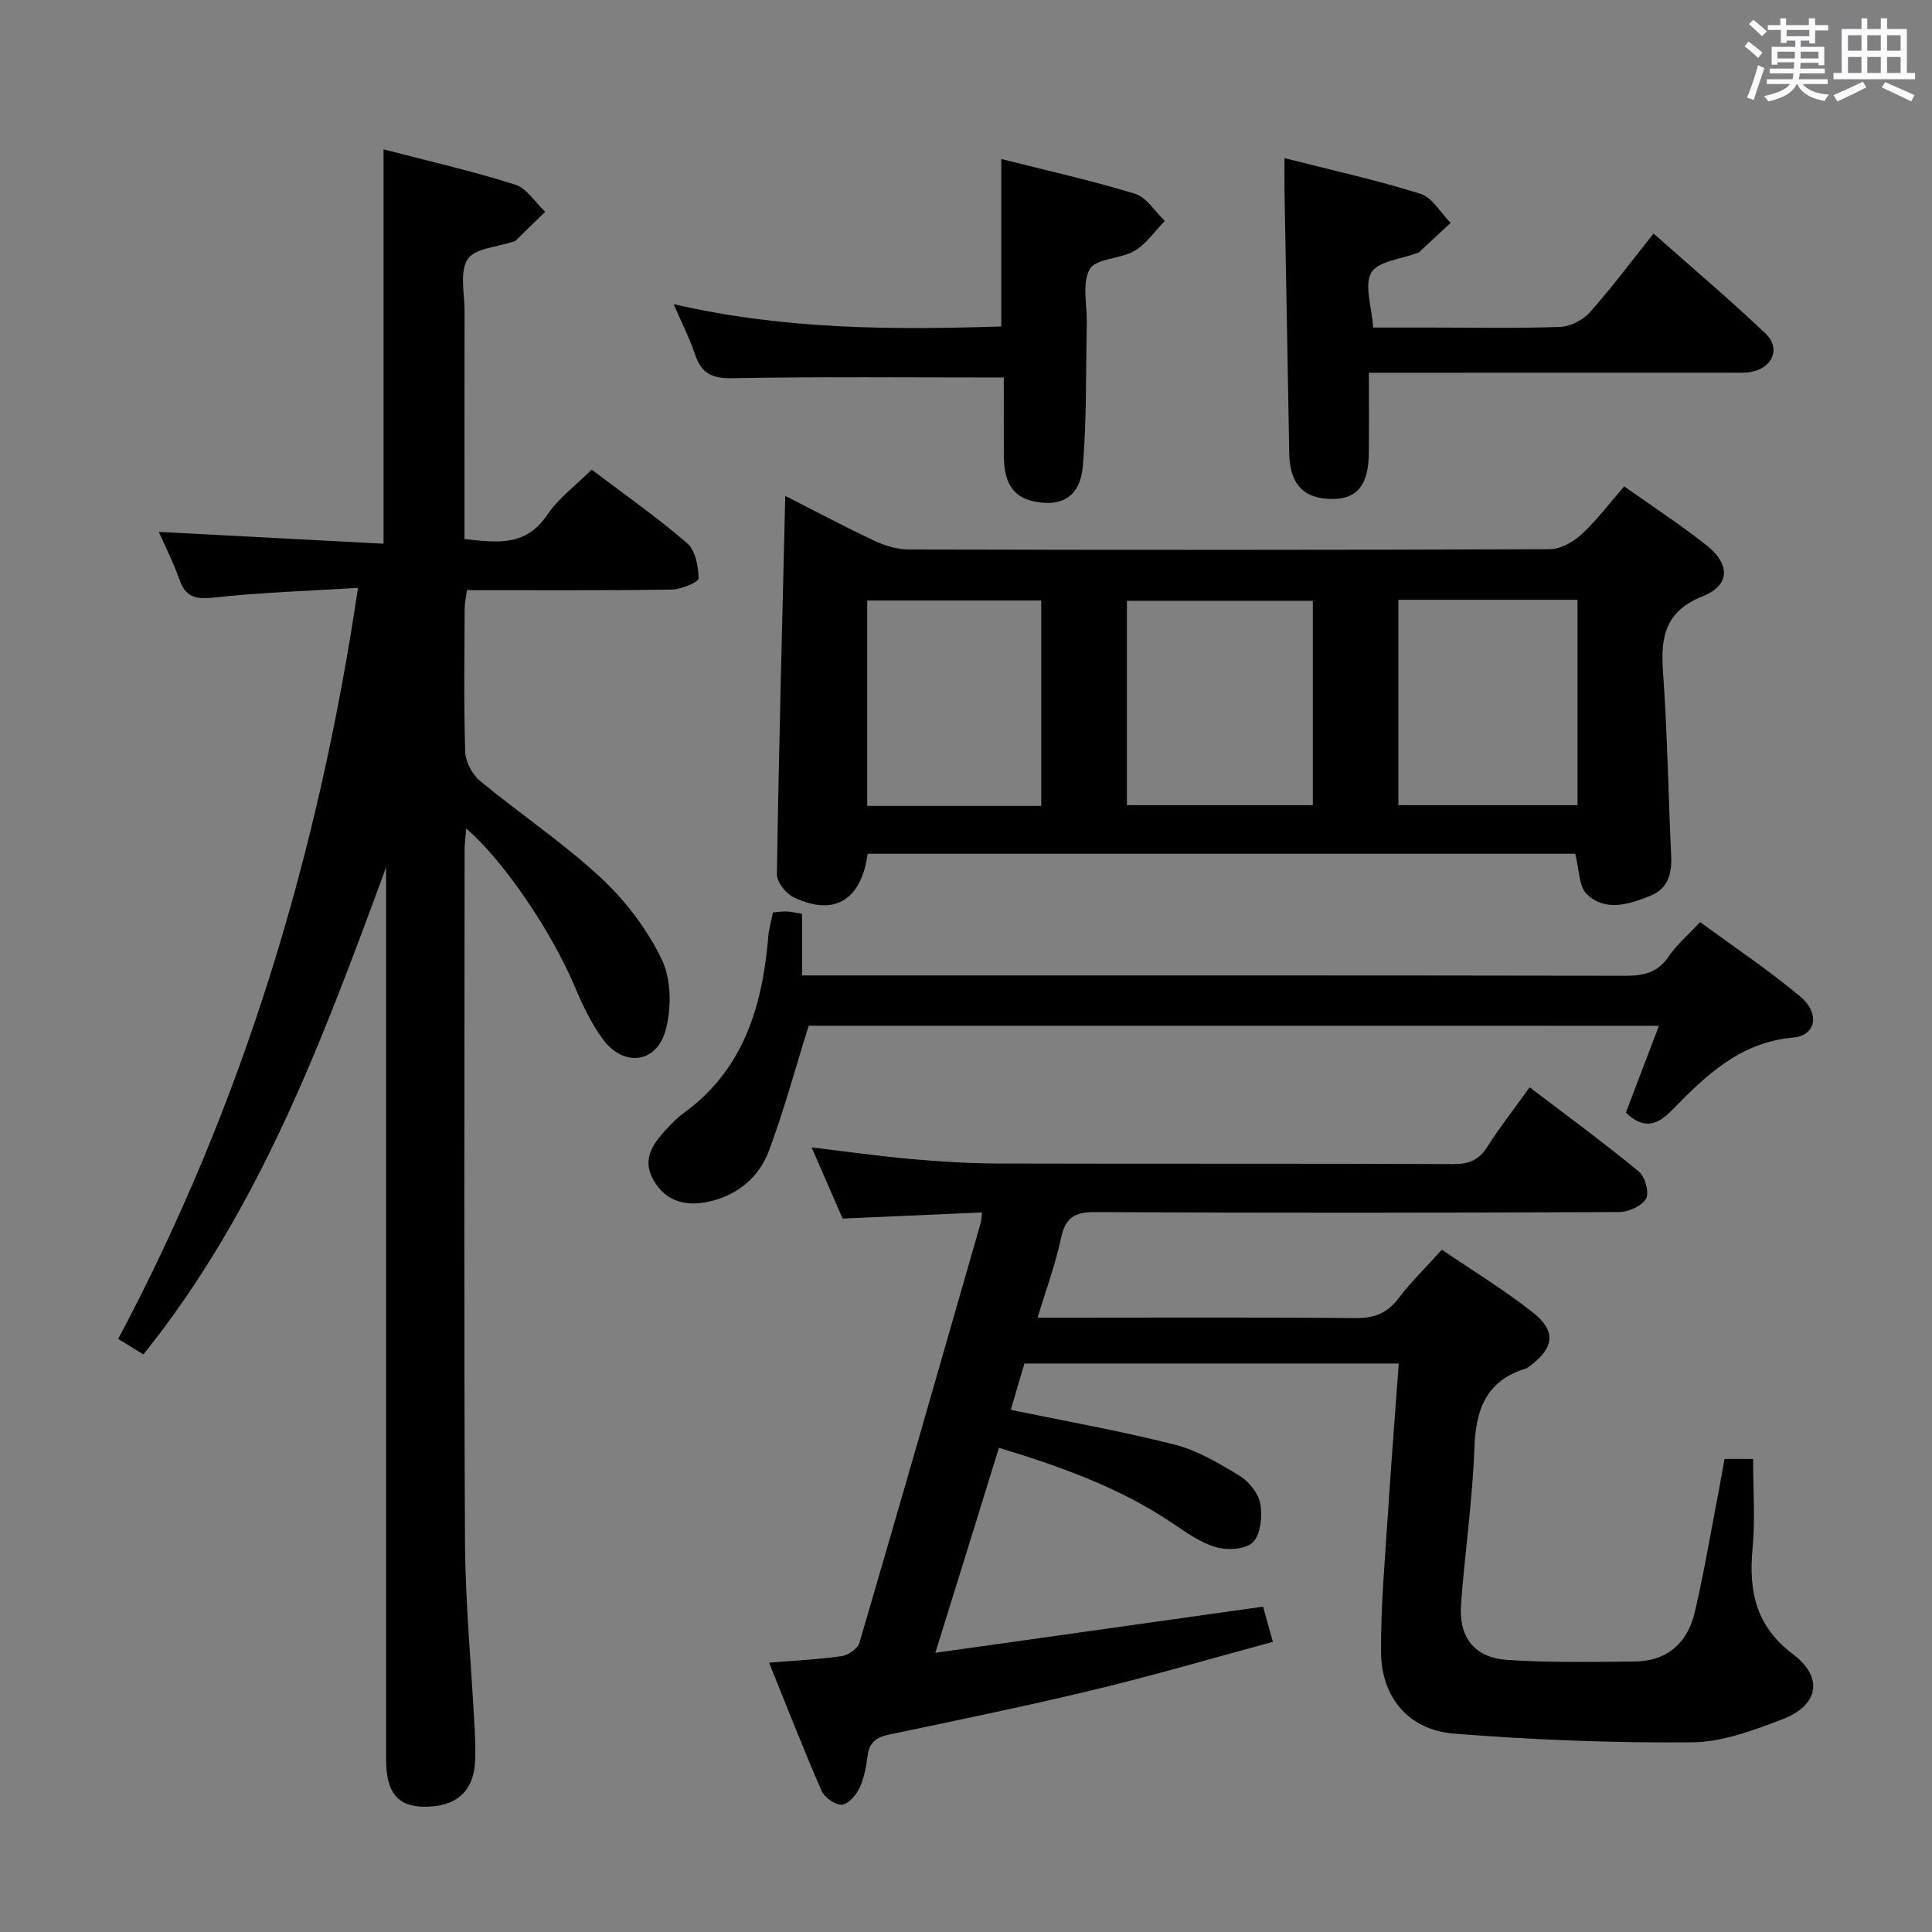 <svg enable-background="new 0 0 400 400" viewBox="0 0 400 400" xmlns="http://www.w3.org/2000/svg"><rect x="0" y="0" width="400" height="400" fill="#808080" stroke="none"/><path d="m361.2 9.6.8-1c.9.7 1.9 1.4 2.9 2.3l-.9 1.1c-1-1-2-1.8-2.8-2.4zm.5 10.6c.9-2.1 1.6-4.3 2.3-6.7.4.2.8.4 1.3.6-.7 2.1-1.5 4.3-2.2 6.6zm.4-15.2.9-.9c1 .8 2 1.6 2.8 2.4l-1 1c-.9-.9-1.8-1.7-2.7-2.5zm12.5-1.2h1.2v1.4h2.7v1.1h-2.7v2.7h-1.2v-.6h-1.8v1.3h4.9v3.8h-1.2v-.5h-3.7c0 .4-.1.9-.1 1.2h5.1v1h-5.2c0 .5-.1.9-.2 1.2h6v1h-5.2c1.1 1.3 2.9 2 5.5 2.2-.4.4-.7.8-.9 1.3-2.9-.5-4.8-1.6-5.7-3.5h-.1c-.8 1.7-2.7 2.9-5.9 3.6-.2-.4-.6-.8-.9-1.1 2.8-.6 4.6-1.4 5.4-2.5h-4.8v-1h5.3c.1-.3.2-.7.2-1.2h-4.9v-1h5c0-.4 0-.8.1-1.3h-3.5v.5h-1.2v-3.7h4.9v-1.3h-1.8v.5h-1.2v-2.7h-2.7v-1h2.6v-1.4h1.2v1.4h4.7v-1.4zm-6.6 8.3h3.6c0-.4 0-.9 0-1.4h-3.6zm1.9-4.6h4.7v-1.3h-4.7zm6.6 3.2h-3.7v1.4h3.7z" fill="#fbfafc"/><path d="m385.3 3.8h1.3v2.2h2.8v-2.2h1.3v2.2h4.1v9.1h1.7v1.3h-16.9v-1.3h1.7v-9.1h4.1v-2.2zm.4 13.1.7 1.2c-1.8.9-3.8 1.9-6 2.9-.2-.4-.5-.8-.8-1.3 2.3-1 4.3-1.9 6.1-2.8zm-3.1-6.4h2.8v-3.2h-2.8zm0 4.6h2.8v-3.3h-2.8zm4-4.6h2.8v-3.2h-2.8zm0 4.6h2.8v-3.3h-2.8zm3.7 1.9c2.1.9 4.1 1.8 6.1 2.7l-.7 1.3c-2.2-1.1-4.2-2-6.1-2.9zm3.2-9.7h-2.8v3.2h2.8v-3.1zm-2.8 7.8h2.8v-3.3h-2.8z" fill="#fbfafc"/><g fill="#010000"><path d="m79.93 179.58c-13.07 35.49-26.09 70.76-50.24 100.84-1.89-1.16-3.39-2.08-5.22-3.21 25.86-48.65 41.46-100.3 49.65-155.5-10.37.64-20.14.94-29.83 2.01-3.79.42-5.87-.07-7.16-3.78-1.19-3.4-2.85-6.64-4.25-9.82 15.66.82 31.03 1.63 46.53 2.45 0-27.7 0-54.41 0-81.65 9.06 2.36 18.26 4.47 27.23 7.29 2.43.76 4.17 3.7 6.23 5.64-2.05 2.01-4.1 4.01-6.15 6.01-.11.11-.31.12-.47.17-3.27 1.13-7.94 1.35-9.43 3.64-1.7 2.61-.63 7.07-.64 10.73-.03 15.64-.01 31.27-.01 47.21 6.66.71 12.66 1.62 17.09-4.96 2.36-3.51 5.98-6.17 9.24-9.42 6.64 5.03 13.45 9.8 19.73 15.2 1.73 1.48 2.38 4.83 2.4 7.32 0 .8-3.63 2.29-5.62 2.32-13.98.2-27.97.11-42.34.11-.18 1.51-.47 2.76-.47 4.02-.04 9.83-.2 19.67.12 29.49.07 2.07 1.46 4.67 3.09 6.01 8.2 6.78 17.13 12.74 24.91 19.96 5.13 4.76 9.67 10.71 12.69 16.98 1.99 4.14 2.05 10.14.78 14.71-1.9 6.85-8.7 7.58-12.95 1.84-2.44-3.3-4.24-7.15-5.85-10.95-4.73-11.22-14.53-25.84-22.46-32.72-.14 1.75-.34 3.13-.34 4.51-.02 47.66-.16 95.32.08 142.98.07 12.95 1.32 25.9 2 38.84.11 2.16.18 4.33.11 6.49-.19 6.46-3.86 9.8-10.59 9.73-5.47-.06-7.85-2.98-7.85-9.74-.01-59.99 0-119.99 0-179.98-.01-1.6-.01-3.18-.01-4.77z"/><path d="m193.65 342.2c23.06-3.25 45.2-6.37 67.85-9.56.62 2.23 1.22 4.37 2.04 7.29-12.57 3.39-24.79 6.98-37.15 9.95-14.02 3.38-28.17 6.26-42.28 9.24-2.58.54-4.13 1.54-4.48 4.35-.28 2.29-.71 4.67-1.69 6.73-.7 1.47-2.35 3.37-3.67 3.44-1.38.07-3.57-1.5-4.18-2.89-3.76-8.62-7.17-17.4-10.86-26.51 5.49-.45 10.29-.67 15.02-1.35 1.36-.2 3.32-1.52 3.67-2.71 8.49-28.98 16.81-58.01 25.14-87.04.13-.46.12-.97.25-2.12-9.69.43-19.23.85-28.85 1.27-2.18-5-4.23-9.7-6.42-14.73 7.05.84 13.79 1.8 20.56 2.4 5.96.53 11.95.91 17.92.93 31.5.09 63-.01 94.49.12 3.2.01 5.2-.88 6.92-3.57 2.59-4.05 5.56-7.86 8.77-12.33 7.7 5.87 15.31 11.44 22.58 17.42 1.3 1.07 2.22 4.36 1.52 5.63-.85 1.52-3.62 2.77-5.56 2.78-36.16.16-72.33.2-108.49.01-4.26-.02-6.18 1.13-7.07 5.36-1.12 5.31-3.03 10.45-4.85 16.5h5.78c20 0 40-.1 59.99.09 3.85.04 6.56-.95 8.92-4.05 2.6-3.43 5.72-6.47 9-10.12 6.31 4.3 12.82 8.27 18.77 12.94 4.99 3.92 4.52 7.36-.59 11.18-.27.2-.54.42-.85.51-8.21 2.52-10.32 8.52-10.6 16.51-.38 10.78-1.96 21.51-2.76 32.28-.51 6.82 2.76 11.06 9.61 11.52 8.76.59 17.58.41 26.37.33 6.75-.07 10.95-3.92 12.42-10.23 1.96-8.39 3.37-16.91 5.01-25.38.4-2.08.75-4.17 1.14-6.33h5.92c0 6.33.46 12.47-.11 18.51-.84 8.85.67 16.13 8.36 21.91 6.38 4.8 5.36 10.59-2.19 13.48-5.99 2.29-12.42 4.72-18.67 4.77-16.43.14-32.91-.5-49.3-1.8-9.35-.74-15.05-7.47-15.12-16.81-.07-9.79.85-19.58 1.47-29.37.64-10.06 1.45-20.11 2.2-30.45-26 0-51.61 0-77.51 0-.96 3.28-1.93 6.57-2.82 9.59 11.58 2.4 22.85 4.39 33.91 7.2 4.72 1.2 9.17 3.85 13.4 6.41 1.95 1.19 3.93 3.6 4.33 5.74.48 2.59.14 6.29-1.45 8.01-1.4 1.51-5.26 1.77-7.62 1.1-3.25-.93-6.23-3.06-9.11-5-10.87-7.32-22.97-11.67-35.91-15.6-4.33 14.05-8.59 27.72-13.17 42.45z"/><path d="m326.13 176.76c-48.71 0-97.63 0-146.49 0-1.31 9.65-6.96 13.01-15.29 9.03-1.61-.77-3.52-3.15-3.5-4.76.4-25.92 1.09-51.83 1.73-78.36 6.3 3.2 12.39 6.45 18.64 9.38 2.17 1.02 4.72 1.71 7.1 1.72 44.16.1 88.33.12 132.49-.06 2.25-.01 4.91-1.49 6.64-3.09 3.15-2.9 5.75-6.4 8.82-9.92 5.9 4.19 11.75 7.98 17.17 12.3 4.82 3.84 4.74 8.19-.87 10.43-7.75 3.1-8.79 8.31-8.27 15.54.91 12.76 1.11 25.57 1.7 38.35.17 3.68-.77 6.74-4.35 8.17-4.38 1.75-9.26 3.33-13.11-.36-1.68-1.63-1.55-5.13-2.41-8.37zm-54.32-52.37c-13.14 0-25.82 0-38.49 0v42.31h38.49c0-14.2 0-28.11 0-42.31zm17.71-.21v42.52h37.09c0-14.31 0-28.33 0-42.52-12.42 0-24.52 0-37.09 0zm-73.94 42.67c0-14.52 0-28.53 0-42.52-12.23 0-24.11 0-36.03 0v42.52z"/><path d="m167.43 212.37c-2.81 8.97-5.13 17.59-8.25 25.92-2.07 5.53-6.58 9.22-12.49 10.51-4.52.98-8.66.1-11.28-4.28-2.59-4.31-.37-7.57 2.45-10.62 1.13-1.22 2.3-2.44 3.64-3.41 12.09-8.74 16.14-21.42 17.47-35.46.06-.66.07-1.33.19-1.99.24-1.3.54-2.59.87-4.13.94-.08 1.9-.24 2.85-.2.96.04 1.91.28 3.18.49v12.75h6.12c54.81 0 109.63-.03 164.44.07 3.8.01 6.63-.71 8.88-4.01 1.66-2.44 4-4.43 6.49-7.11 6.95 5.11 14.13 9.91 20.72 15.41 4.14 3.45 3.31 8.08-1.42 8.5-11.1.99-18.19 7.93-25.24 15.15-3.11 3.19-5.98 3.78-9.43.38 2.19-5.75 4.42-11.59 6.85-17.96-59.34-.01-118.01-.01-176.04-.01z"/><path d="m283.41 77.17c0 5.84.04 11.28-.01 16.72-.05 6.52-2.47 9.46-7.62 9.42-5.93-.04-8.75-3.11-8.86-9.49-.31-18.12-.65-36.24-.98-54.36-.04-1.98 0-3.96 0-6.72 9.68 2.47 19.03 4.52 28.12 7.37 2.48.78 4.2 3.96 6.28 6.04-2.17 2.02-4.35 4.05-6.53 6.06-.11.1-.31.12-.46.18-3.28 1.27-8.05 1.68-9.43 4.05-1.52 2.61.09 7.04.38 11.38h12.26c8.82 0 17.65.19 26.46-.14 2.11-.08 4.7-1.4 6.13-3 4.52-5.07 8.59-10.55 13.2-16.33 7.92 7.03 15.75 13.65 23.17 20.69 3.24 3.08 1.47 7.19-3.06 7.97-1.46.25-2.99.15-4.48.15-22.81.01-45.61.01-68.42.01-1.81 0-3.61 0-6.15 0z"/><path d="m207.83 78.16c-19.35 0-37.82-.19-56.27.14-4.23.08-6.38-1.06-7.67-4.94-1.09-3.28-2.69-6.39-4.42-10.39 22.8 5.27 45.25 5.35 67.84 4.62 0-11.59 0-22.82 0-34.67 9.21 2.33 18.55 4.41 27.68 7.2 2.4.74 4.13 3.69 6.17 5.63-2.06 2.11-3.81 4.73-6.25 6.18-2.9 1.72-7.96 1.52-9.27 3.78-1.68 2.9-.55 7.42-.63 11.25-.21 9.8-.01 19.64-.8 29.39-.49 6.08-3.83 8.29-8.88 7.68-5.1-.61-7.43-3.48-7.48-9.35-.06-5.62-.02-11.24-.02-16.52z"/></g></svg>